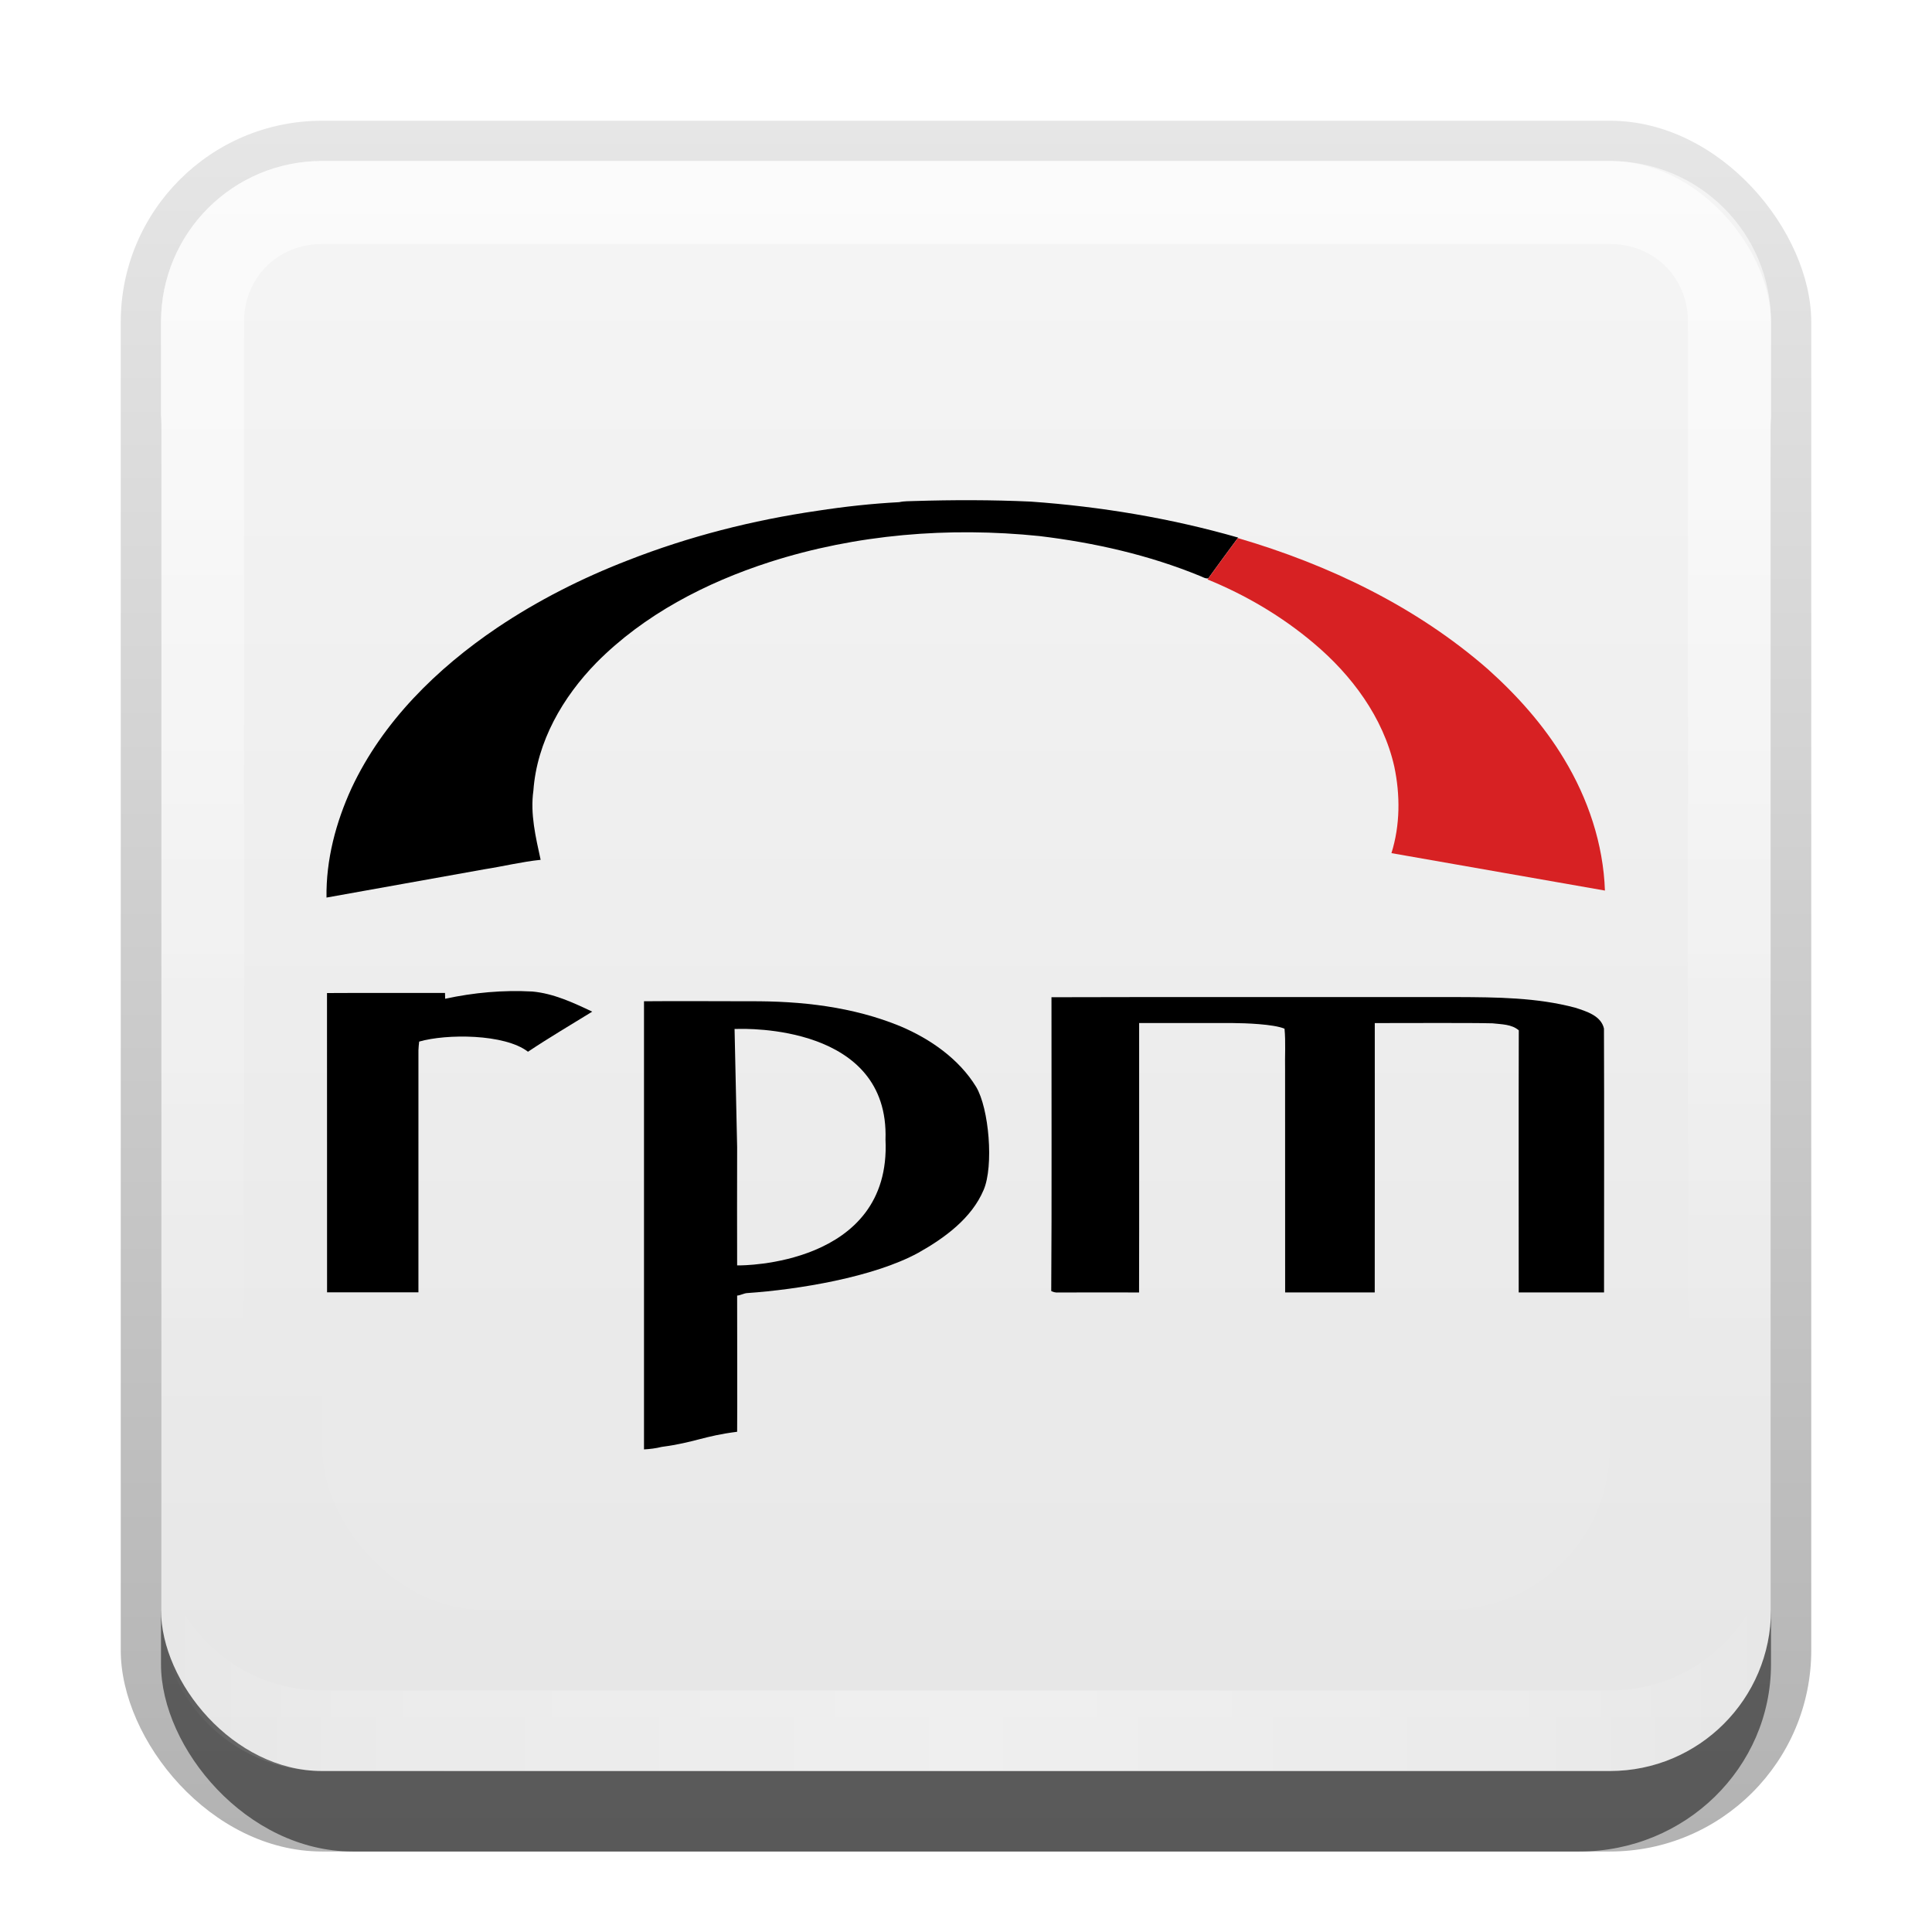 <?xml version="1.0" encoding="UTF-8" standalone="no"?>
<!-- Created with Inkscape (http://www.inkscape.org/) -->

<svg
   xmlns:dc="http://purl.org/dc/elements/1.1/"
   xmlns:cc="http://creativecommons.org/ns#"
   xmlns:rdf="http://www.w3.org/1999/02/22-rdf-syntax-ns#"
   xmlns:svg="http://www.w3.org/2000/svg"
   xmlns="http://www.w3.org/2000/svg"
   xmlns:xlink="http://www.w3.org/1999/xlink"
   xmlns:sodipodi="http://sodipodi.sourceforge.net/DTD/sodipodi-0.dtd"
   xmlns:inkscape="http://www.inkscape.org/namespaces/inkscape"
   width="24"
   height="24"
   id="svg2"
   sodipodi:version="0.32"
   inkscape:version="0.48.0 r9654"
   version="1.0"
   sodipodi:docname="rpm.svg"
   inkscape:output_extension="org.inkscape.output.svg.inkscape"
   style="display:inline">
  <defs
     id="defs4">
    <linearGradient
       inkscape:collect="always"
       id="linearGradient3327">
      <stop
         style="stop-color:#000000;stop-opacity:1;"
         offset="0"
         id="stop3330" />
      <stop
         style="stop-color:#000000;stop-opacity:0;"
         offset="1"
         id="stop3333" />
    </linearGradient>
    <linearGradient
       inkscape:collect="always"
       xlink:href="#linearGradient3327"
       id="linearGradient3335"
       x1="11.375"
       y1="22"
       x2="11.375"
       y2="-9.817"
       gradientUnits="userSpaceOnUse" />
    <linearGradient
       inkscape:collect="always"
       xlink:href="#ButtonColor"
       id="linearGradient3181"
       x1="-3.061"
       y1="27.258"
       x2="-3.061"
       y2="7.254"
       gradientUnits="userSpaceOnUse"
       gradientTransform="translate(12.119,-7.258)" />
    <inkscape:perspective
       sodipodi:type="inkscape:persp3d"
       inkscape:vp_x="0 : 11 : 1"
       inkscape:vp_y="0 : 1000 : 0"
       inkscape:vp_z="22 : 11 : 1"
       inkscape:persp3d-origin="11 : 7.3333333 : 1"
       id="perspective2531" />
    <linearGradient
       id="ButtonShadow"
       gradientTransform="scale(0.988,1.012)"
       x1="9.355"
       y1="21.743"
       x2="9.355"
       y2="0.494"
       gradientUnits="userSpaceOnUse">
      <stop
         id="stop3277"
         offset="0"
         style="stop-color:#000000;stop-opacity:0.706;" />
      <stop
         id="stop3279"
         offset="1"
         style="stop-color:#000000;stop-opacity:0.157;" />
    </linearGradient>
    <linearGradient
       inkscape:collect="always"
       id="linearGradient3232">
      <stop
         style="stop-color:#000000;stop-opacity:1;"
         offset="0"
         id="stop3234" />
      <stop
         style="stop-color:#000000;stop-opacity:0;"
         offset="1"
         id="stop3236" />
    </linearGradient>
    <linearGradient
       gradientUnits="userSpaceOnUse"
       y2="-6"
       x2="11"
       y1="14.806"
       x1="11"
       id="linearGradient3221"
       xlink:href="#linearGradient3232"
       inkscape:collect="always" />
    <linearGradient
       id="ButtonColor"
       x1="10.32"
       y1="21"
       x2="10.32"
       y2="0.999"
       gradientUnits="userSpaceOnUse">
      <stop
         style="stop-color:#e6e6e6;stop-opacity:1;"
         offset="0"
         id="stop3189" />
      <stop
         style="stop-color:#f5f5f5;stop-opacity:1;"
         offset="1"
         id="stop3191" />
    </linearGradient>
    <linearGradient
       inkscape:collect="always"
       xlink:href="#ButtonShadow"
       id="linearGradient38042"
       gradientUnits="userSpaceOnUse"
       gradientTransform="scale(0.988,1.012)"
       x1="9.355"
       y1="21.743"
       x2="9.355"
       y2="0.494" />
    <filter
       inkscape:collect="always"
       id="filter3194"
       x="-0.18"
       width="1.36"
       y="-0.18"
       height="1.36"
       color-interpolation-filters="sRGB">
      <feGaussianBlur
         inkscape:collect="always"
         stdDeviation="1.2"
         id="feGaussianBlur3196" />
    </filter>
    <clipPath
       clipPathUnits="userSpaceOnUse"
       id="clipPath2849">
      <rect
         ry="2"
         rx="2"
         y="1"
         x="1"
         height="20"
         width="20"
         id="rect2851"
         style="fill:#ffffff;fill-opacity:1;fill-rule:evenodd;stroke:none;display:inline" />
    </clipPath>
    <inkscape:perspective
       id="perspective3792"
       inkscape:persp3d-origin="0.5 : 0.33333333 : 1"
       inkscape:vp_z="1 : 0.5 : 1"
       inkscape:vp_y="0 : 1000 : 0"
       inkscape:vp_x="0 : 0.5 : 1"
       sodipodi:type="inkscape:persp3d" />
    <linearGradient
       y2="16"
       x2="10"
       y1="1"
       x1="10"
       gradientUnits="userSpaceOnUse"
       id="linearGradient3078"
       xlink:href="#linearGradient3823"
       inkscape:collect="always"
       gradientTransform="translate(1,-1)" />
    <linearGradient
       id="linearGradient3823">
      <stop
         id="stop3825"
         offset="0"
         style="stop-color:#ffffff;stop-opacity:1;" />
      <stop
         id="stop3829"
         offset="1"
         style="stop-color:#ffffff;stop-opacity:0;" />
    </linearGradient>
    <linearGradient
       inkscape:collect="always"
       xlink:href="#linearGradient3831"
       id="linearGradient3845"
       x1="11"
       y1="19.5"
       x2="21"
       y2="19.5"
       gradientUnits="userSpaceOnUse"
       spreadMethod="reflect"
       gradientTransform="translate(1,-1)" />
    <linearGradient
       id="linearGradient3831">
      <stop
         style="stop-color:#ffffff;stop-opacity:1;"
         offset="0"
         id="stop3833" />
      <stop
         id="stop3821"
         offset="0.75"
         style="stop-color:#ffffff;stop-opacity:0.498;" />
      <stop
         style="stop-color:#ffffff;stop-opacity:0;"
         offset="1"
         id="stop3835" />
    </linearGradient>
    <linearGradient
       y2="16"
       x2="10"
       y1="1"
       x1="10"
       gradientTransform="translate(1,-1)"
       gradientUnits="userSpaceOnUse"
       id="linearGradient3859"
       xlink:href="#linearGradient3823"
       inkscape:collect="always" />
  </defs>
  <sodipodi:namedview
     id="base"
     pagecolor="#ffffff"
     bordercolor="#e7e7e7"
     borderopacity="1"
     inkscape:pageopacity="0.0"
     inkscape:pageshadow="2"
     inkscape:zoom="21.418891"
     inkscape:cx="15.090194"
     inkscape:cy="8.5604492"
     inkscape:document-units="px"
     inkscape:current-layer="layer1"
     showgrid="true"
     inkscape:showpageshadow="false"
     showguides="false"
     inkscape:guide-bbox="true"
     inkscape:window-width="1920"
     inkscape:window-height="1026"
     inkscape:window-x="0"
     inkscape:window-y="25"
     inkscape:window-maximized="1"
     inkscape:snap-global="false">
    <sodipodi:guide
       orientation="1,0"
       position="0,112"
       id="guide2383" />
    <sodipodi:guide
       orientation="0,1"
       position="26.278,128"
       id="guide2385" />
    <sodipodi:guide
       orientation="1,0"
       position="128,54.082"
       id="guide2387" />
    <sodipodi:guide
       orientation="0,1"
       position="78.156,0"
       id="guide2389" />
    <sodipodi:guide
       orientation="0,1"
       position="60.864,64.085"
       id="guide2391" />
    <inkscape:grid
       type="xygrid"
       id="grid3672"
       visible="true"
       enabled="true"
       empspacing="8"
       snapvisiblegridlinesonly="true" />
  </sodipodi:namedview>
  <g
     inkscape:label="Button"
     inkscape:groupmode="layer"
     id="layer1"
     transform="translate(0,2)">
    <g
       style="display:inline"
       id="g3337"
       transform="translate(1,-1)">
      <rect
         ry="2.5"
         rx="2.5"
         y="0.5"
         x="0.5"
         height="21.5"
         width="21"
         id="rect3371"
         style="opacity:0.3;fill:url(#linearGradient3335);fill-opacity:1;stroke:none;display:inline" />
      <rect
         style="opacity:0.5;fill:#000000;fill-opacity:1;stroke:none;display:inline"
         id="rect2553"
         width="20"
         height="20"
         x="1"
         y="2"
         rx="2.381"
         ry="2.326" />
    </g>
    <rect
       style="fill:url(#linearGradient3181);fill-opacity:1;fill-rule:evenodd;stroke:none;display:inline"
       id="rect3173"
       width="20"
       height="20"
       x="2"
       y="0"
       rx="2"
       ry="2" />
    <path
       style="opacity:0.6;fill:url(#linearGradient3859);fill-opacity:1;fill-rule:evenodd;stroke:none;display:inline"
       d="M 4,0 C 2.892,0 2,0.892 2,2 l 0,16 c 0,1.108 0.892,2 2,2 l 16,0 c 1.108,0 2,-0.892 2,-2 L 22,2 C 22,0.892 21.108,0 20,0 L 4,0 z m 0,1.031 16,0 c 0.55,0 0.969,0.419 0.969,0.969 l 0,16 c 0,0.55 -0.419,0.969 -0.969,0.969 l -16,0 C 3.45,18.969 3.031,18.55 3.031,18 l 0,-16 C 3.031,1.45 3.45,1.031 4,1.031 z"
       id="rect3050"
       inkscape:connector-curvature="0" />
    <path
       id="path3235"
       d="M 4,20 C 2.892,20 2,19.108 2,18 l 0,-1 c 0,1.108 0.892,2 2,2 l 16,0 c 1.108,0 2,-0.892 2,-2 l 0,1 c 0,1.108 -0.892,2 -2,2 L 4,20 z"
       style="opacity:0.35;fill:url(#linearGradient3845);fill-opacity:1;fill-rule:evenodd;stroke:none;display:inline"
       inkscape:connector-curvature="0" />
  </g>
  <g
     inkscape:groupmode="layer"
     id="layer2"
     inkscape:label="Highlight"
     transform="translate(0,2)"
     sodipodi:insensitive="true"
     style="display:inline">
    <rect
       style="opacity:0.15;fill:#ffffff;fill-opacity:1;fill-rule:nonzero;stroke:none;display:inline;filter:url(#filter3194)"
       id="rect2410"
       width="16"
       height="16"
       x="3"
       y="3"
       rx="2"
       ry="2"
       clip-path="url(#clipPath2849)"
       transform="translate(1,-1)" />
  </g>
  <g
     inkscape:groupmode="layer"
     id="layer3"
     inkscape:label="Symbol"
     transform="translate(0,2)">
    <path
       id="path16"
       d="m 10.155,4.345 c 0.336,-0.052 0.676,-0.089 1.016,-0.107 0.06,-0.014 0.123,-0.011 0.185,-0.014 0.483,-0.015 0.966,-0.015 1.448,0.007 0.871,0.062 1.737,0.206 2.577,0.447 l -0.004,0.005 c -0.123,0.167 -0.247,0.333 -0.367,0.501 -0.036,0.007 -0.068,-0.016 -0.1,-0.028 C 14.272,4.894 13.594,4.741 12.911,4.659 11.788,4.544 10.639,4.636 9.561,4.982 8.768,5.238 8.002,5.634 7.411,6.23 6.991,6.659 6.67,7.213 6.626,7.821 6.585,8.111 6.655,8.4 6.716,8.681 6.482,8.705 6.252,8.762 6.02,8.798 5.365,8.915 4.71,9.033 4.056,9.15 4.049,8.68 4.172,8.216 4.367,7.791 4.754,6.964 5.427,6.304 6.176,5.798 6.682,5.458 7.23,5.181 7.799,4.961 8.556,4.664 9.35,4.462 10.155,4.345 z"
       style="fill:#000000;fill-rule:nonzero;stroke:none;display:inline" />
    <path
       id="path20"
       d="m 15.01,5.185 c 0.121,-0.168 0.244,-0.335 0.367,-0.501 1.128,0.33 2.217,0.852 3.106,1.629 0.364,0.326 0.693,0.694 0.945,1.113 0.299,0.493 0.489,1.058 0.509,1.637 C 19.054,8.909 18.169,8.753 17.285,8.598 17.394,8.251 17.395,7.875 17.32,7.521 17.182,6.911 16.791,6.386 16.318,5.989 15.925,5.657 15.476,5.392 15,5.198 l 0.01,-0.013 z"
       style="fill:#d72123;fill-rule:nonzero;stroke:none;display:inline" />
    <path
       id="path28"
       d="m 4.062,10.336 c 0.489,-0.003 0.977,-5.96e-4 1.466,-0.001 4.719e-4,0.018 0.001,0.054 0.002,0.072 0.355,-0.077 0.72,-0.11 1.083,-0.09 0.264,0.024 0.507,0.138 0.744,0.25 -0.267,0.165 -0.538,0.324 -0.798,0.498 -0.29,-0.224 -1.014,-0.224 -1.352,-0.126 -0.004,0.036 -0.008,0.072 -0.009,0.109 1.721e-4,0.841 3.978e-4,2.165 -1.061e-4,3.006 -0.488,-1.51e-4 -0.647,4.46e-4 -1.135,-2.98e-4 -0.001,-1.078 5.214e-4,-2.64 -7.944e-4,-3.718 l 5.8e-6,-3.6e-5 z"
       style="fill:#000000;fill-rule:nonzero;stroke:none;display:inline"
       sodipodi:nodetypes="cssscccscccc" />
    <path
       style="fill:#000000;fill-rule:nonzero;stroke:none;display:inline"
       d="m 8,12.438 c 3.977e-4,1.378 8.933e-4,4.19 0,5.567 0.073,-0.004 0.148,-0.013 0.219,-0.031 0.417,-0.056 0.52,-0.135 0.938,-0.188 0.003,-0.222 -1.154e-4,-1.47 0,-1.692 0.04,-0.002 0.085,-0.029 0.125,-0.031 0.631,-0.043 1.568,-0.196 2.125,-0.5 0.326,-0.183 0.663,-0.428 0.812,-0.781 C 12.346,14.487 12.287,13.769 12.125,13.5 11.912,13.153 11.556,12.906 11.188,12.75 10.595,12.505 9.95,12.434 9.312,12.438 8.882,12.438 8.43,12.434 8,12.438 z m 1.125,0.344 c 0,0 0.028,8.3e-5 0.031,0 0.101,-0.003 1.893,-0.057 1.844,1.375 0.076,1.575 -1.812,1.562 -1.812,1.562 -0.008,0.001 -0.024,-9.8e-4 -0.031,0 -4.719e-4,-0.423 -0.002,-0.949 0,-1.469 L 9.125,12.781 z"
       transform="translate(0,-2)"
       id="path32"
       sodipodi:nodetypes="ccscsssssssccsccscc" />
    <path
       id="path36"
       d="m 13.061,10.388 c 1.679,-0.005 3.359,-6.21e-4 5.038,-0.002 0.491,0.002 0.991,0.005 1.469,0.132 0.138,0.045 0.321,0.099 0.357,0.259 0.004,0.949 0.001,2.329 0.001,3.278 -0.489,-1.07e-4 -0.571,-2.97e-4 -1.06,1.08e-4 -1.07e-4,-0.941 -0.002,-2.314 9.43e-4,-3.256 -0.089,-0.077 -0.215,-0.074 -0.326,-0.087 -0.301,-0.008 -1.162,-0.002 -1.463,-0.003 6.4e-5,0.971 0.001,2.375 -4.96e-4,3.346 -0.489,-4.48e-4 -0.623,1.28e-4 -1.113,-2.98e-4 -0.001,-0.778 -2.16e-4,-1.988 -6.21e-4,-2.766 -0.004,-0.17 0.009,-0.341 -0.007,-0.51 -0.138,-0.058 -0.492,-0.069 -0.639,-0.07 -0.262,-4.23e-4 -0.905,1.85e-4 -1.167,-2.73e-4 -0.001,0.972 0.002,2.375 -0.001,3.347 -0.461,-5.96e-4 -0.541,-8.93e-4 -1.002,1.93e-4 -0.032,0.003 -0.061,-0.004 -0.089,-0.018 0.008,-1.072 0.002,-2.577 0.003,-3.649 l -2.1e-5,2e-6 -3.7e-5,2.5e-5 z"
       style="fill:#000000;fill-rule:nonzero;stroke:none;display:inline"
       sodipodi:nodetypes="cccccccccccccsccccccc" />
  </g>
</svg>
